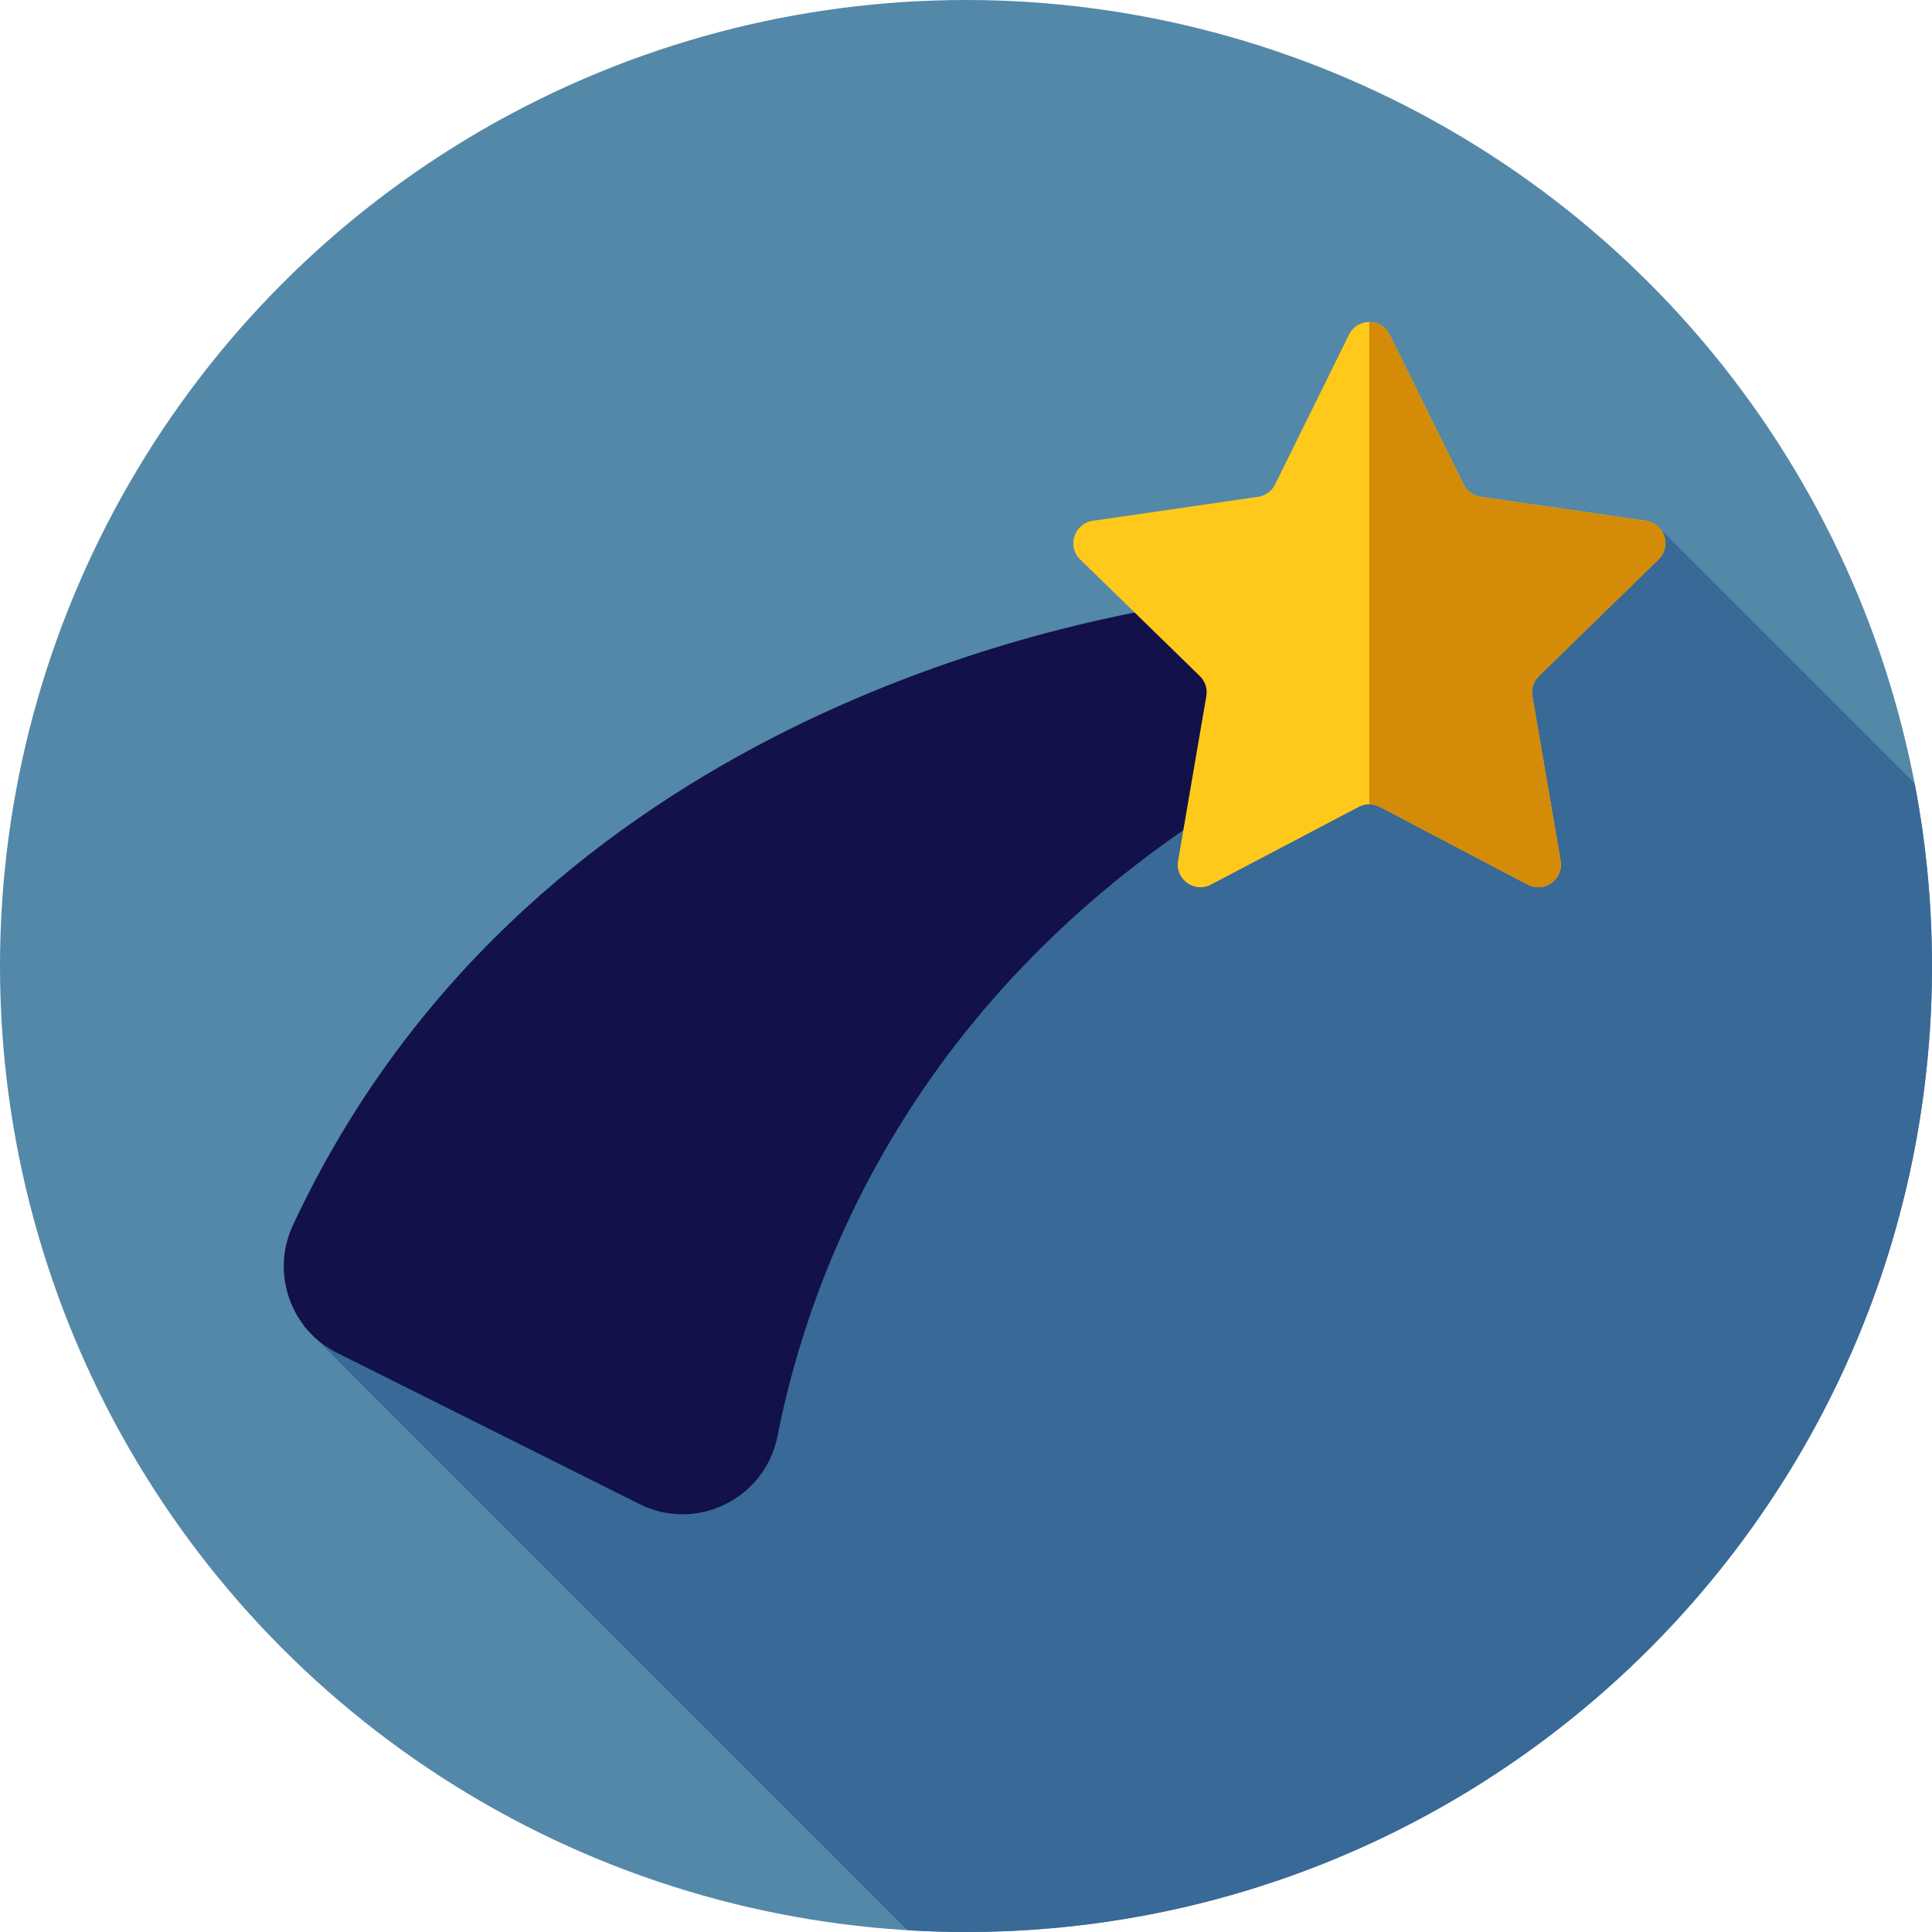 <?xml version="1.0" encoding="iso-8859-1"?>
<!-- Generator: Adobe Illustrator 19.0.0, SVG Export Plug-In . SVG Version: 6.00 Build 0)  -->
<svg version="1.1" id="Layer_1" xmlns="http://www.w3.org/2000/svg" xmlns:xlink="http://www.w3.org/1999/xlink" x="0px" y="0px"
	 viewBox="0 0 512.002 512.002" style="enable-background:new 0 0 512.002 512.002;" xml:space="preserve">
<g>
	<g>
		<circle style="fill:#5488A8;" cx="256" cy="256.001" r="256"/>
	</g>
	<path style="fill:#386997;" d="M507.411,207.6l-66.794-66.794c-55.206,10.702-110.237,16.706-162.206,41.067
		c-32.754,17.239-63.785,37.926-87.919,63.785c-34.361,38.655-71.108,72.552-110.223,105.646L240.485,511.52
		c5.136,0.307,10.305,0.481,15.517,0.481c141.384,0,256-114.616,256-256C512,239.451,510.411,223.276,507.411,207.6z"/>
	<g>
		<path style="fill:#121149;" d="M317.774,159.388c-42.682,6.127-179.593,35.564-240.154,165.331
			c-5.882,12.602-0.696,27.605,11.742,33.825l80.077,40.038c15.165,7.582,33.33-1.389,36.607-18.025
			c8.656-43.944,36.824-120.634,128.278-173.702c14.507-8.418,17.017-28.353,5.156-40.214l0,0
			C333.784,160.946,325.747,158.245,317.774,159.388z"/>
	</g>
	<g>
		<path style="fill:#FFC91B;" d="M368.271,88.679l19.592,39.7c0.874,1.77,2.563,2.998,4.518,3.282l43.81,6.366
			c4.922,0.715,6.887,6.763,3.325,10.235l-31.701,30.901c-1.414,1.379-2.06,3.365-1.726,5.311l7.483,43.634
			c0.841,4.901-4.305,8.64-8.706,6.325l-39.186-20.601c-1.748-0.919-3.836-0.919-5.584,0l-39.184,20.601
			c-4.403,2.313-9.547-1.424-8.706-6.325l7.483-43.634c0.334-1.946-0.312-3.932-1.726-5.311l-31.701-30.901
			c-3.562-3.472-1.596-9.519,3.325-10.235l43.81-6.366c1.955-0.284,3.644-1.512,4.518-3.282l19.592-39.7
			C359.71,84.219,366.07,84.219,368.271,88.679z"/>
	</g>
	<g>
		<path style="fill:#D48B07;" d="M439.517,148.262c3.562-3.472,1.596-9.519-3.325-10.235l-43.811-6.366
			c-1.955-0.284-3.644-1.512-4.518-3.282l-19.59-39.7c-1.102-2.232-3.246-3.348-5.389-3.344v127.809
			c0.962-0.002,1.924,0.228,2.8,0.688l39.186,20.601c4.403,2.313,9.547-1.424,8.706-6.325l-7.483-43.634
			c-0.334-1.946,0.312-3.932,1.726-5.311L439.517,148.262z"/>
	</g>
</g>
<g>
</g>
<g>
</g>
<g>
</g>
<g>
</g>
<g>
</g>
<g>
</g>
<g>
</g>
<g>
</g>
<g>
</g>
<g>
</g>
<g>
</g>
<g>
</g>
<g>
</g>
<g>
</g>
<g>
</g>
</svg>
